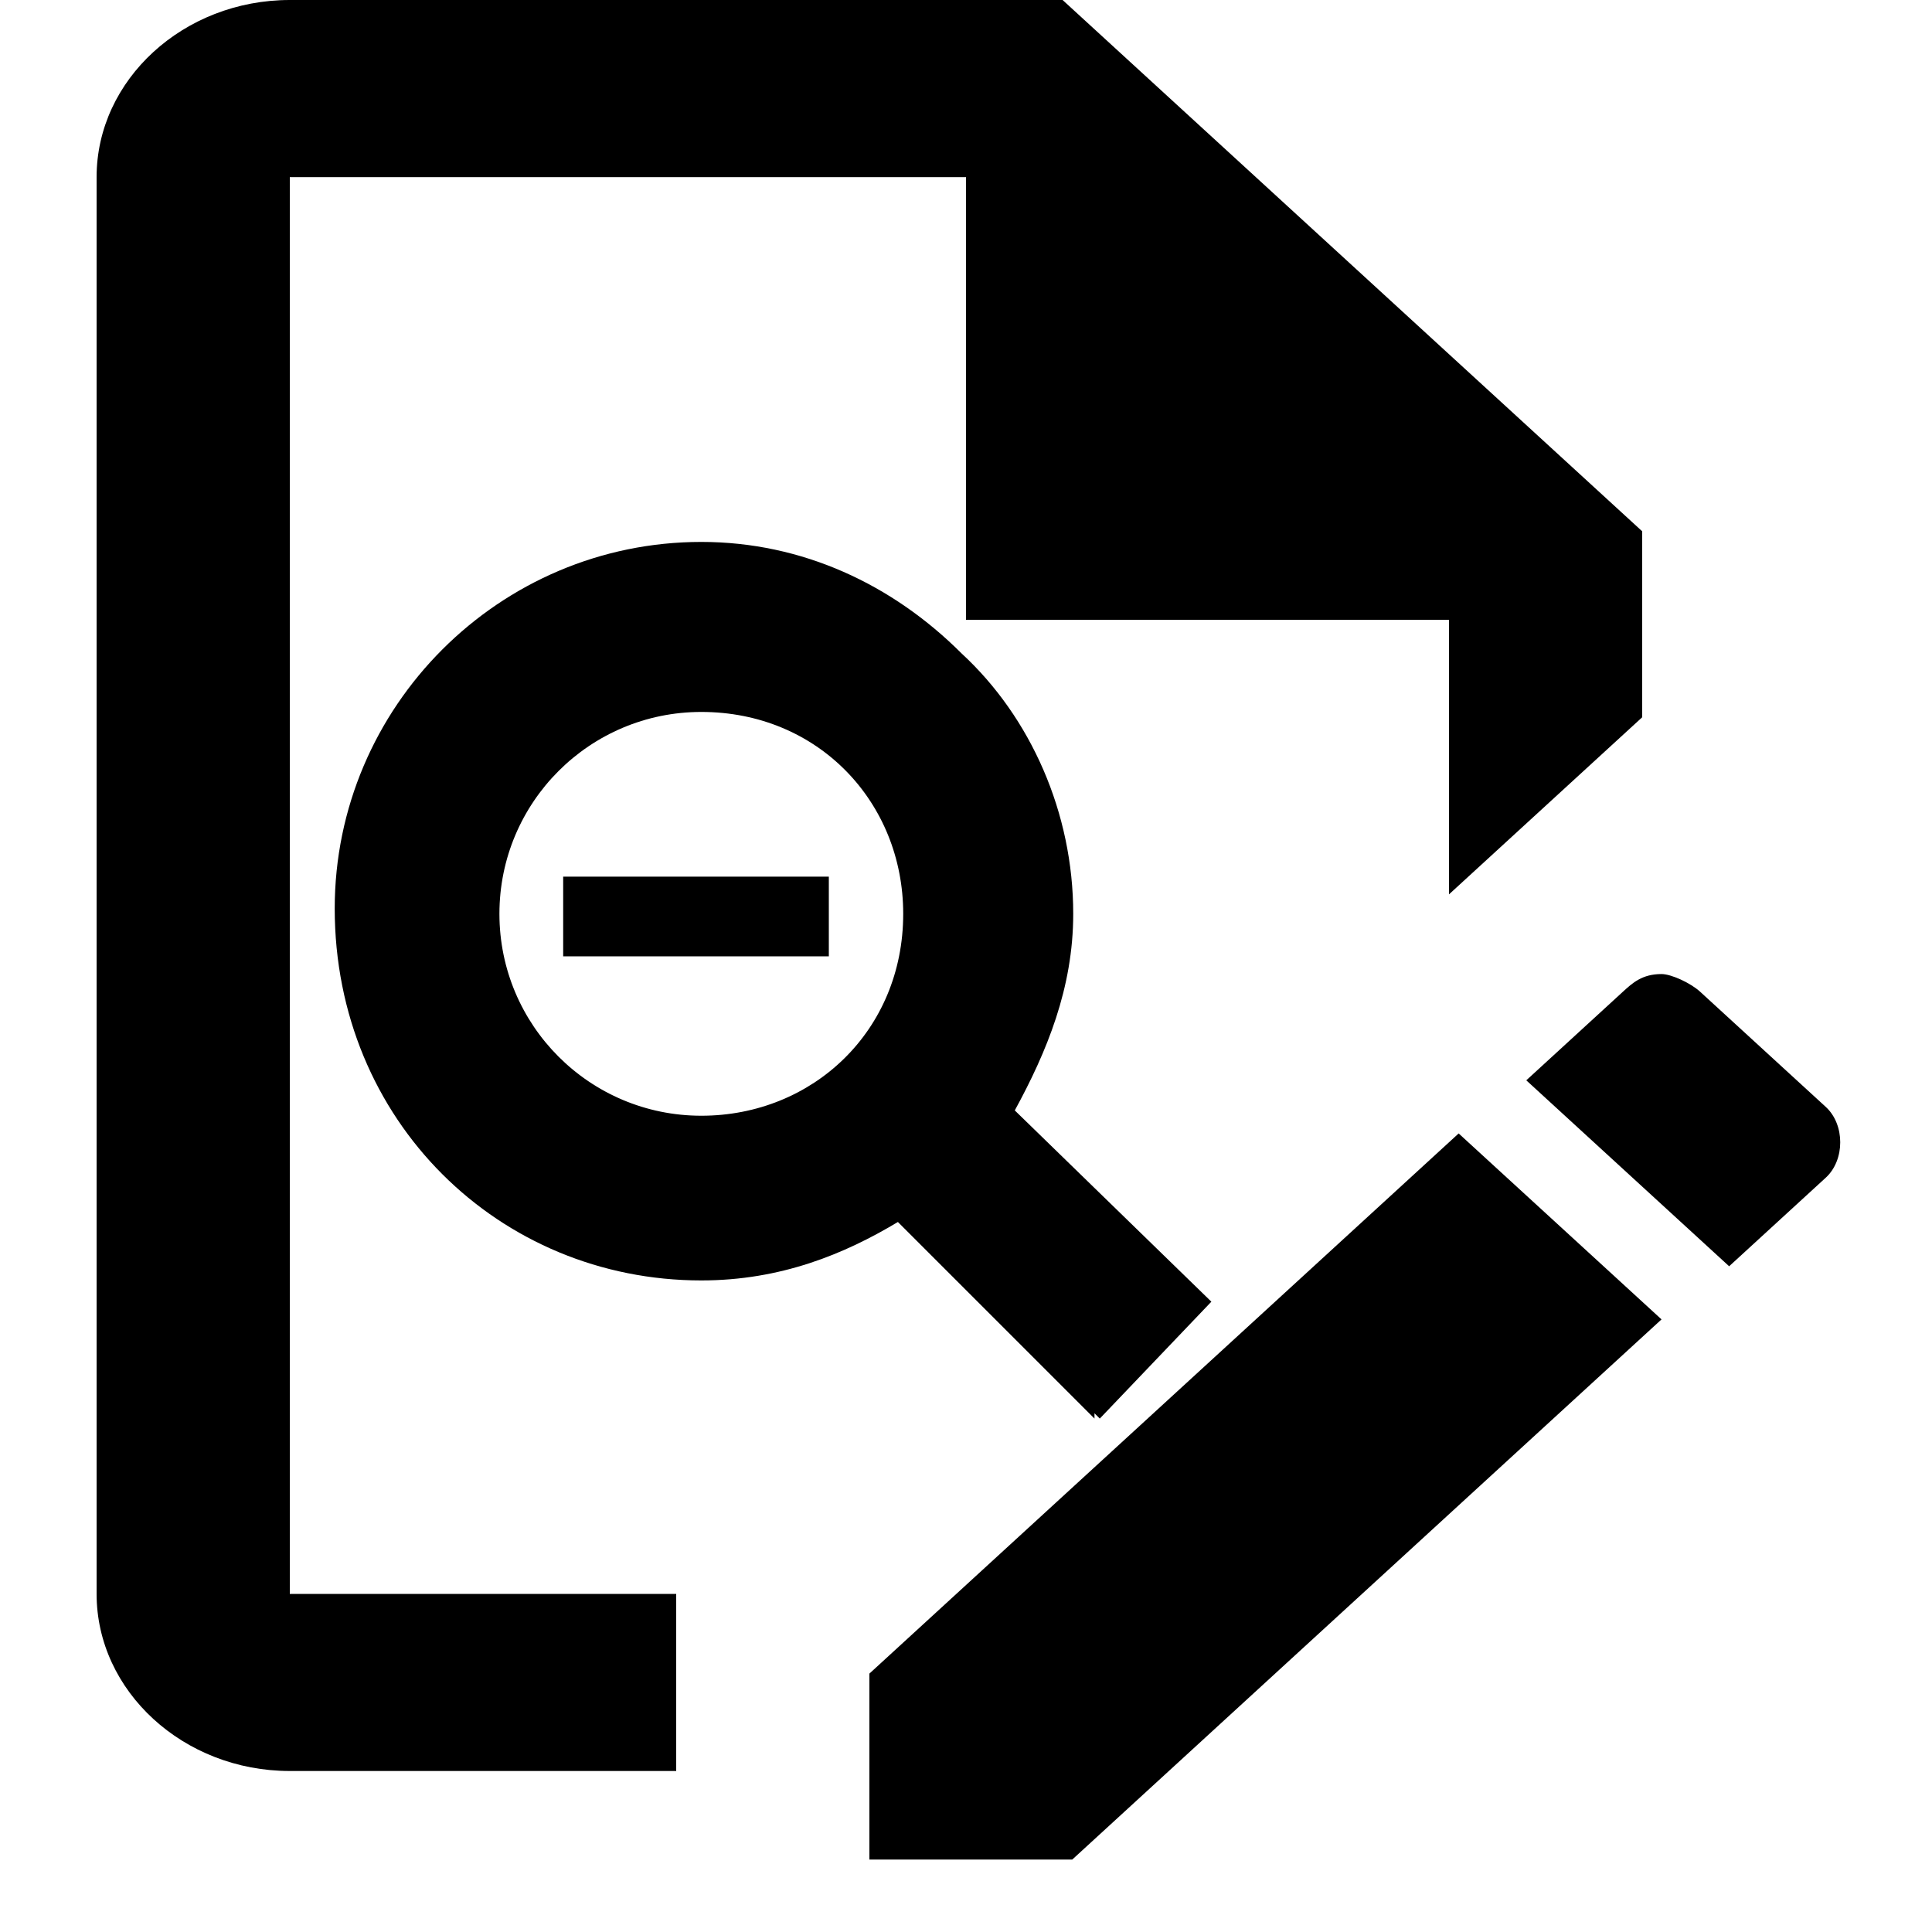 <svg viewBox="0 0 24 24">
    <path transform="scale(1.2, 1.1) translate(-3,-2)" d="M10 20H6V4H13V9H18V12.1L20 10.1V8L14 2H6C4.9 2 4 2.9 4 4V20C4 21.1 4.9 22 6 22H10V20M20.2 13C20.3 13 20.5 13.1 20.6 13.2L21.9 14.5C22.1 14.7 22.1 15.1 21.9 15.3L20.9 16.3L18.8 14.2L19.8 13.2C19.9 13.1 20 13 20.2 13M20.2 16.9L14.1 23H12V20.9L18.1 14.8L20.2 16.9Z" />
    <g transform="scale(0.66) translate(-2,2)">
        <path d="M15.2,22.1C15.2,22.1,15.2,22.1,15.2,22.1C15.3,22.1,15.3,22.1,15.2,22.1c1.5,0,2.7-0.5,3.7-1.1l3.7,3.7l0-0.1l0.1,0.1
            l2.1-2.2l-3.7-3.6c0.6-1.1,1.1-2.3,1.1-3.7c0-1.9-0.8-3.7-2.1-4.9c-1.3-1.3-3-2.1-4.9-2.1c-3.8,0-6.9,3.1-6.9,6.9
            C8.3,19.1,11.4,22.1,15.2,22.1z M15.2,19c-2.1,0-3.8-1.7-3.8-3.8c0-2.1,1.7-3.8,3.8-3.8c2.2,0,3.8,1.7,3.8,3.8
            C19,17.4,17.3,19,15.2,19z"/>
    	<rect x="12.6" y="14.5" width="5" height="1.5"/>
    </g>    
</svg>